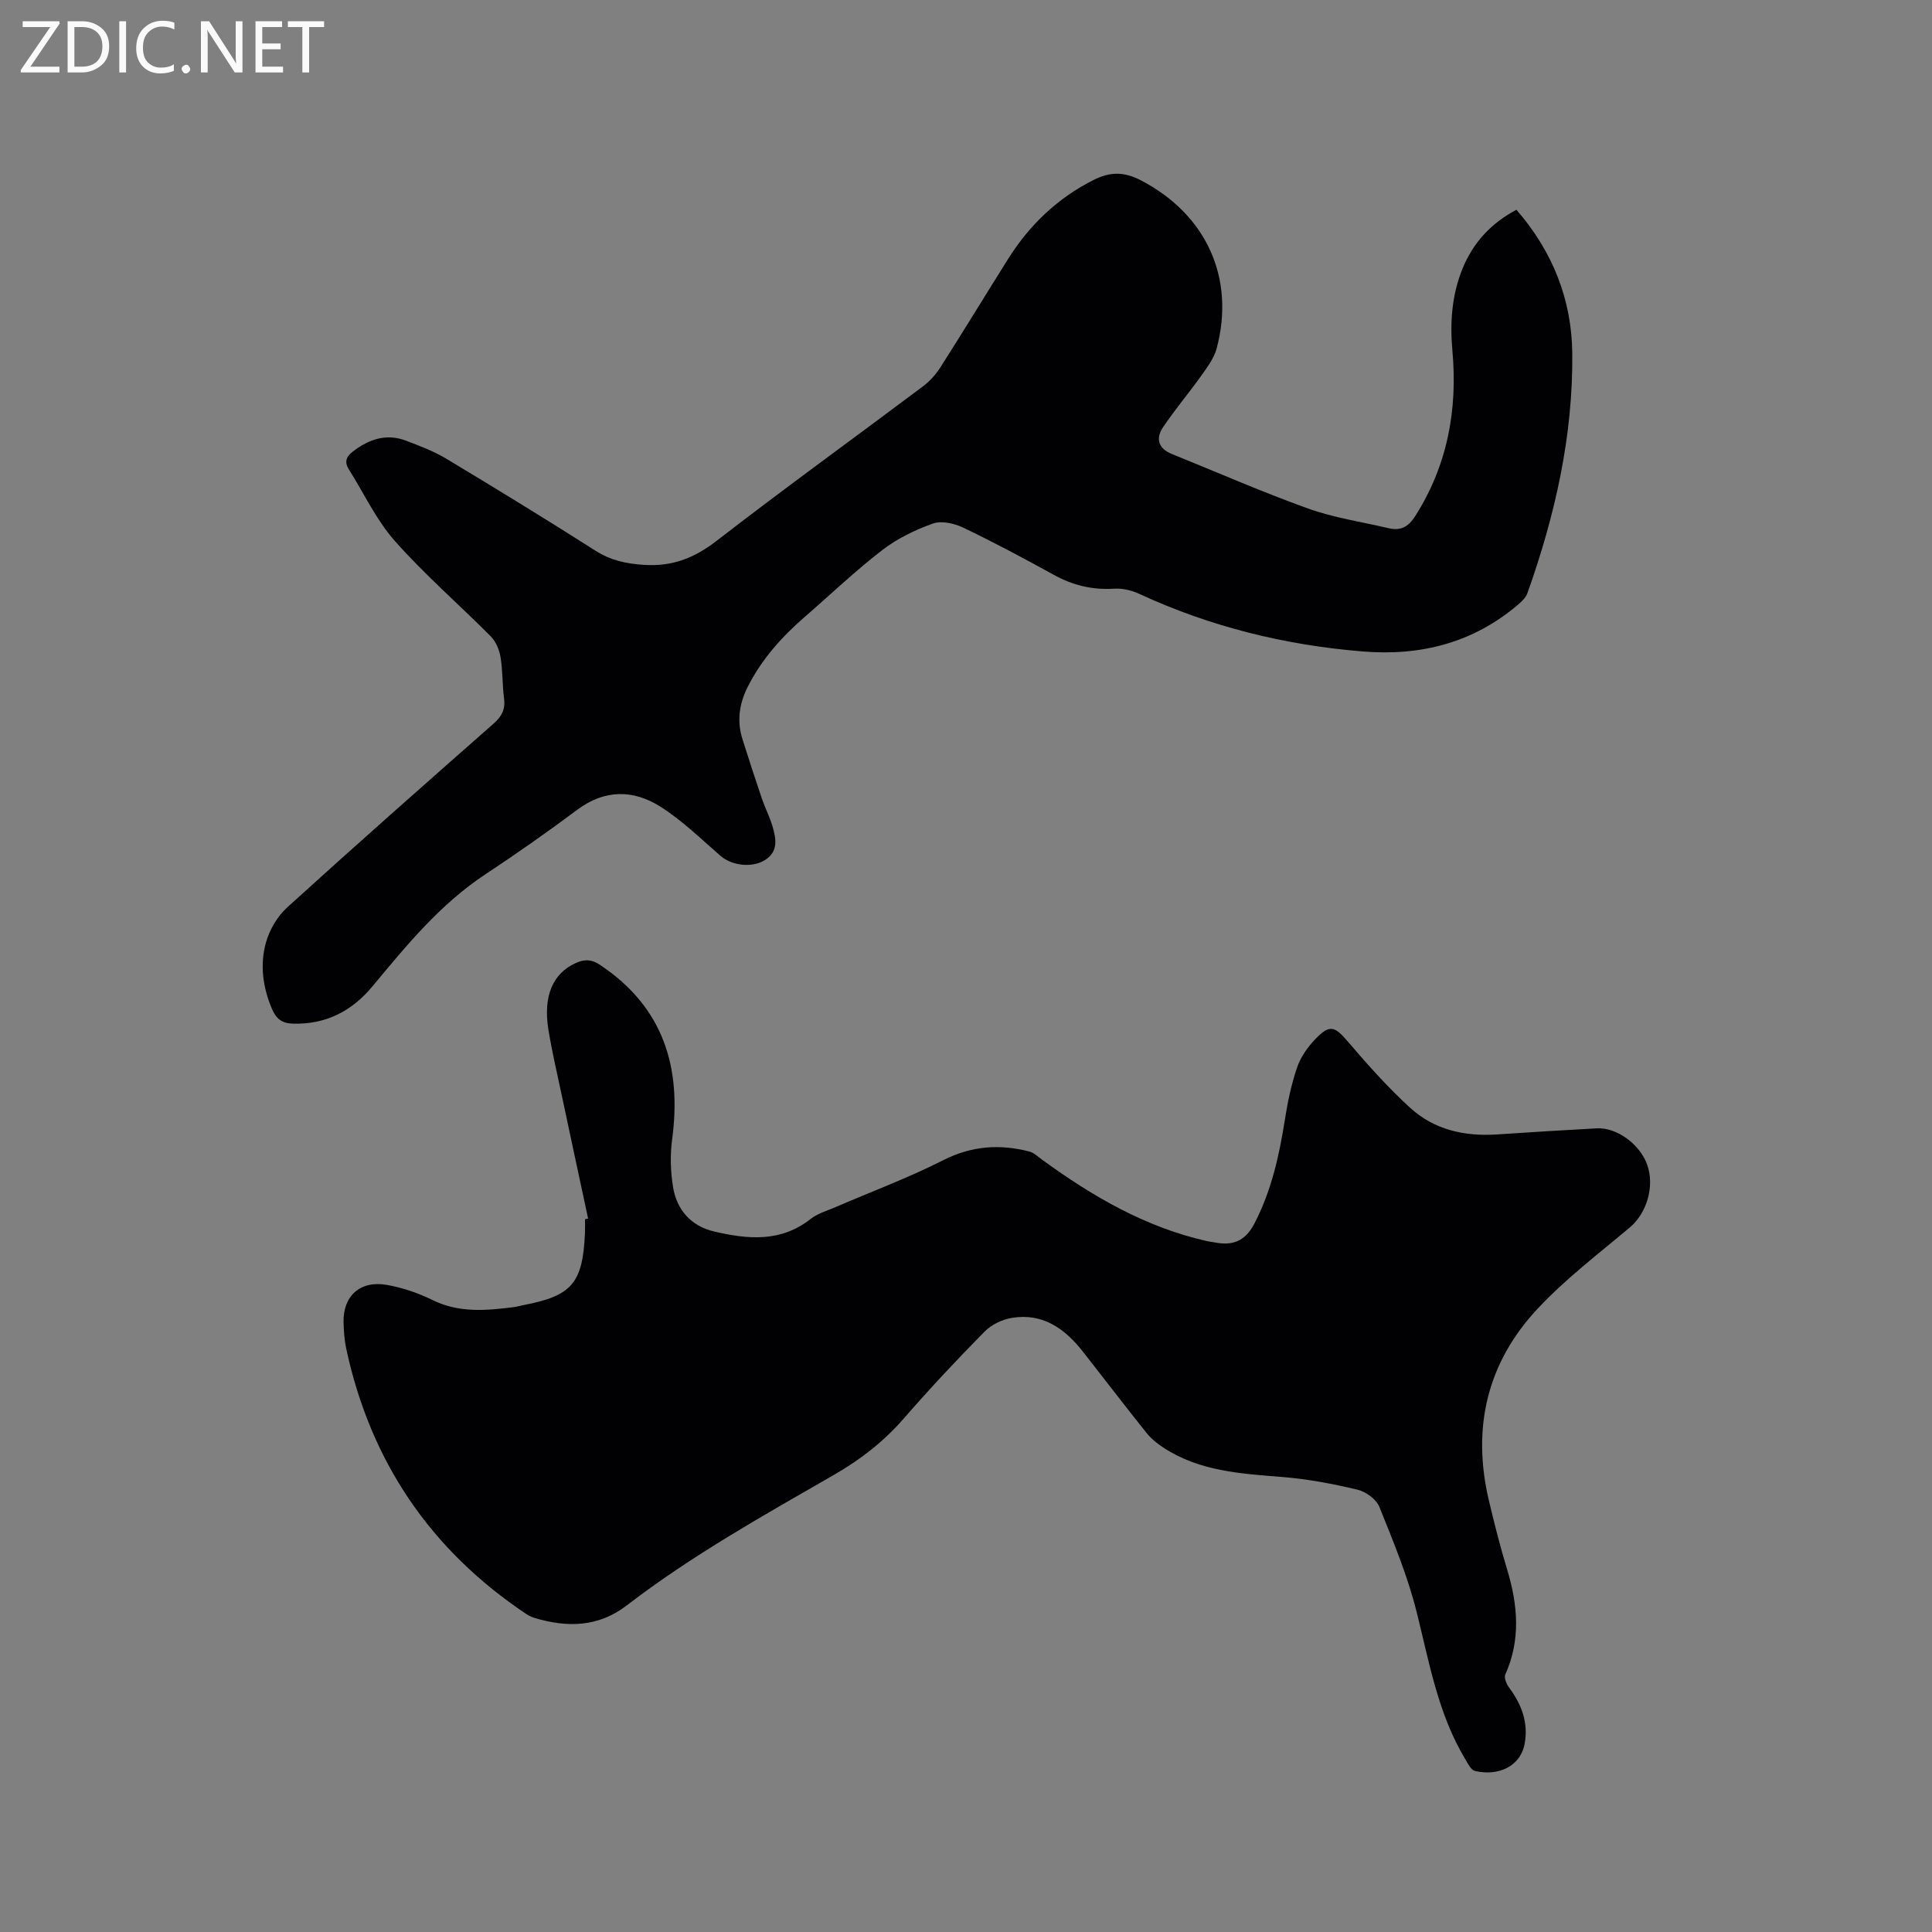 <svg enable-background="new 0 0 400 400" viewBox="0 0 400 400" xmlns="http://www.w3.org/2000/svg"><rect x="0" y="0" width="400" height="400" fill="#808080" stroke="none"/><path d="m121.76 252.28c-1.86-8.68-3.73-17.36-5.57-26.04-.92-4.35-1.94-8.69-2.65-13.07-1.13-6.98.94-11.68 5.7-13.8 1.77-.79 3.2-.79 4.96.38 13.14 8.75 16.98 21.18 14.95 36.21-.43 3.2-.32 6.57.19 9.76.76 4.79 3.76 8.14 8.52 9.25 6.9 1.61 13.77 2.29 19.96-2.59 1.45-1.14 3.38-1.69 5.12-2.44 7.46-3.22 15.11-6.07 22.34-9.73 5.89-2.99 11.69-3.38 17.84-1.8.96.25 1.78 1.07 2.62 1.68 10.43 7.6 21.43 14.02 34.2 16.88.52.12 1.05.16 1.57.26 3.74.74 6.33-.28 8.23-3.96 3.52-6.81 5.12-14.06 6.29-21.52.57-3.64 1.34-7.3 2.53-10.78.72-2.12 2.16-4.16 3.73-5.8 3.04-3.17 4.04-2.72 6.86.58 4.04 4.74 8.22 9.41 12.81 13.61 5 4.58 11.31 5.96 18.03 5.51 6.87-.46 13.74-.89 20.62-1.26 4.14-.22 8.91 3.29 10.42 7.52 1.61 4.51-.13 10.08-3.55 12.96-6.55 5.51-13.44 10.75-19.24 16.98-10.39 11.16-13.51 24.63-10 39.51 1.14 4.84 2.37 9.67 3.81 14.42 2.21 7.31 2.83 14.5-.4 21.71-.29.65.24 1.94.77 2.65 2.56 3.47 4.04 7.17 3.26 11.57-.87 4.89-5.58 6.84-10.31 5.73-.79-.19-1.41-1.44-1.93-2.31-5.7-9.43-7.51-20.1-10.13-30.58-1.86-7.44-4.84-14.63-7.72-21.77-.64-1.58-2.78-3.16-4.5-3.57-5.11-1.22-10.33-2.21-15.56-2.63-8.59-.69-17.16-1.17-24.66-6.08-1.3-.85-2.57-1.89-3.53-3.09-4.44-5.55-8.74-11.19-13.13-16.78-3.73-4.76-8.31-8.05-14.69-7-2.02.33-4.26 1.4-5.68 2.85-5.73 5.81-11.32 11.77-16.67 17.93-4.16 4.79-8.96 8.53-14.45 11.69-14.68 8.45-29.5 16.72-42.98 27.08-5.86 4.5-12.3 4.6-19.02 2.59-.6-.18-1.2-.45-1.72-.8-19.9-13.28-32.33-31.65-37.33-55.03-.37-1.75-.49-3.57-.54-5.36-.15-5.45 3.41-8.74 8.93-7.78 3.25.56 6.52 1.68 9.49 3.14 5.48 2.7 11.09 2.19 16.79 1.47.63-.08 1.24-.27 1.87-.39 10.2-1.93 12.43-4.51 12.9-14.94.04-.95.01-1.91.01-2.86.19-.07.41-.11.64-.16z" fill="#010104"/><path d="m313.96 43.43c7.48 8.59 11.44 18.56 11.56 29.67.19 17.11-3.56 33.62-9.28 49.69-.33.92-1.17 1.74-1.95 2.4-9.32 7.93-20.19 10.68-32.24 9.68-16.09-1.32-31.51-5.13-46.19-11.92-1.57-.73-3.47-1.18-5.17-1.07-4.48.28-8.53-.67-12.46-2.84-6.19-3.41-12.43-6.75-18.81-9.8-1.85-.89-4.5-1.48-6.29-.84-3.7 1.32-7.41 3.13-10.51 5.52-5.53 4.26-10.6 9.12-15.89 13.7-4.85 4.2-9.07 8.88-11.97 14.68-1.74 3.49-2.2 7.03-1.04 10.73 1.3 4.13 2.64 8.25 4.04 12.36.65 1.9 1.59 3.71 2.16 5.63.77 2.6 1.3 5.31-1.6 7.08-2.72 1.66-6.86 1.08-9.13-.89-4.07-3.52-7.97-7.37-12.49-10.22-5.57-3.51-11.47-3.59-17.15.64-6.2 4.62-12.53 9.08-18.99 13.34-9.37 6.18-16.35 14.69-23.39 23.18-4.3 5.19-9.71 8.01-16.62 7.78-2.24-.08-3.4-1.06-4.24-3.04-1.9-4.45-2.52-9.12-1.27-13.67.73-2.68 2.38-5.5 4.43-7.36 14.12-12.83 28.43-25.46 42.75-38.07 1.68-1.48 2.43-2.95 2.14-5.18-.37-2.83-.26-5.74-.73-8.55-.25-1.52-.96-3.23-2.02-4.3-6.57-6.62-13.66-12.76-19.83-19.72-3.86-4.35-6.41-9.87-9.55-14.86-.97-1.54-.58-2.62.87-3.73 3.34-2.55 6.91-3.75 10.97-2.21 2.85 1.09 5.76 2.18 8.36 3.75 10.35 6.22 20.65 12.52 30.83 19.01 3.17 2.02 6.35 2.71 10.07 2.95 5.87.38 10.42-1.41 15.04-4.98 14.08-10.89 28.52-21.33 42.76-32.01 1.39-1.05 2.64-2.45 3.58-3.92 4.72-7.42 9.3-14.93 13.97-22.37 4.43-7.06 10.22-12.62 17.73-16.41 3.39-1.71 6.28-1.75 9.77.06 13.48 6.99 19.64 20.16 15.71 34.84-.52 1.93-1.83 3.72-3.02 5.4-2.62 3.68-5.55 7.15-8.08 10.9-1.55 2.3-1.01 4.39 1.82 5.53 9.4 3.79 18.69 7.88 28.23 11.3 5.34 1.92 11.07 2.75 16.62 4.06 2.45.58 4.07-.19 5.51-2.44 6.73-10.56 8.84-22.09 7.73-34.36-.52-5.78-.12-11.43 2.07-16.87 2.21-5.41 5.89-9.45 11.19-12.25z" fill="#010104"/><g fill="#fbfafa"><path d="m12.4 4.8-6.1 9h6v1.2h-8v-.5l6.1-8.9h-5.7v-1.2h7.6v.4z"/><path d="m14 15v-10.6h3c1.6 0 2.9.5 4 1.4s1.6 2.2 1.6 3.8-.5 3-1.6 3.9-2.4 1.5-4 1.5zm1.4-9.4v8.2h1.6c1.3 0 2.4-.4 3.1-1.1s1.1-1.8 1.1-3.1-.4-2.3-1.2-3-1.8-1-3.1-1z"/><path d="m26.1 4.4v10.6h-1.4v-10.6z"/><path d="m36.1 14.6c-.8.4-1.8.6-2.9.6-1.5 0-2.7-.5-3.6-1.4s-1.4-2.2-1.4-3.8c0-1.7.5-3.1 1.5-4.1s2.3-1.6 3.9-1.6c1 0 1.8.1 2.5.4v1.4c-.8-.4-1.6-.6-2.5-.6-1.2 0-2.1.4-2.9 1.2s-1.1 1.8-1.1 3.2c0 1.3.3 2.3 1 3s1.6 1.1 2.7 1.1c1 0 2-.2 2.7-.7v1.3z"/><path d="m37.6 14.3c0-.2.1-.5.3-.6s.4-.3.6-.3c.3 0 .5.1.6.3s.3.4.3.6-.1.4-.3.6-.4.3-.6.3c-.3 0-.5-.1-.6-.3s-.3-.4-.3-.6z"/><path d="m50.2 15h-1.6l-5.3-8.2c-.2-.2-.3-.5-.4-.7 0 .2.1.7.1 1.5v7.4h-1.4v-10.6h1.7l5.2 8.1c.2.4.4.6.4.7 0-.3-.1-.8-.1-1.5v-7.3h1.4z"/><path d="m58.6 15h-5.7v-10.6h5.5v1.2h-4.1v3.4h3.8v1.2h-3.8v3.6h4.3z"/><path d="m67.1 5.6h-3.1v9.4h-1.4v-9.4h-3v-1.2h7.5z"/></g></svg>